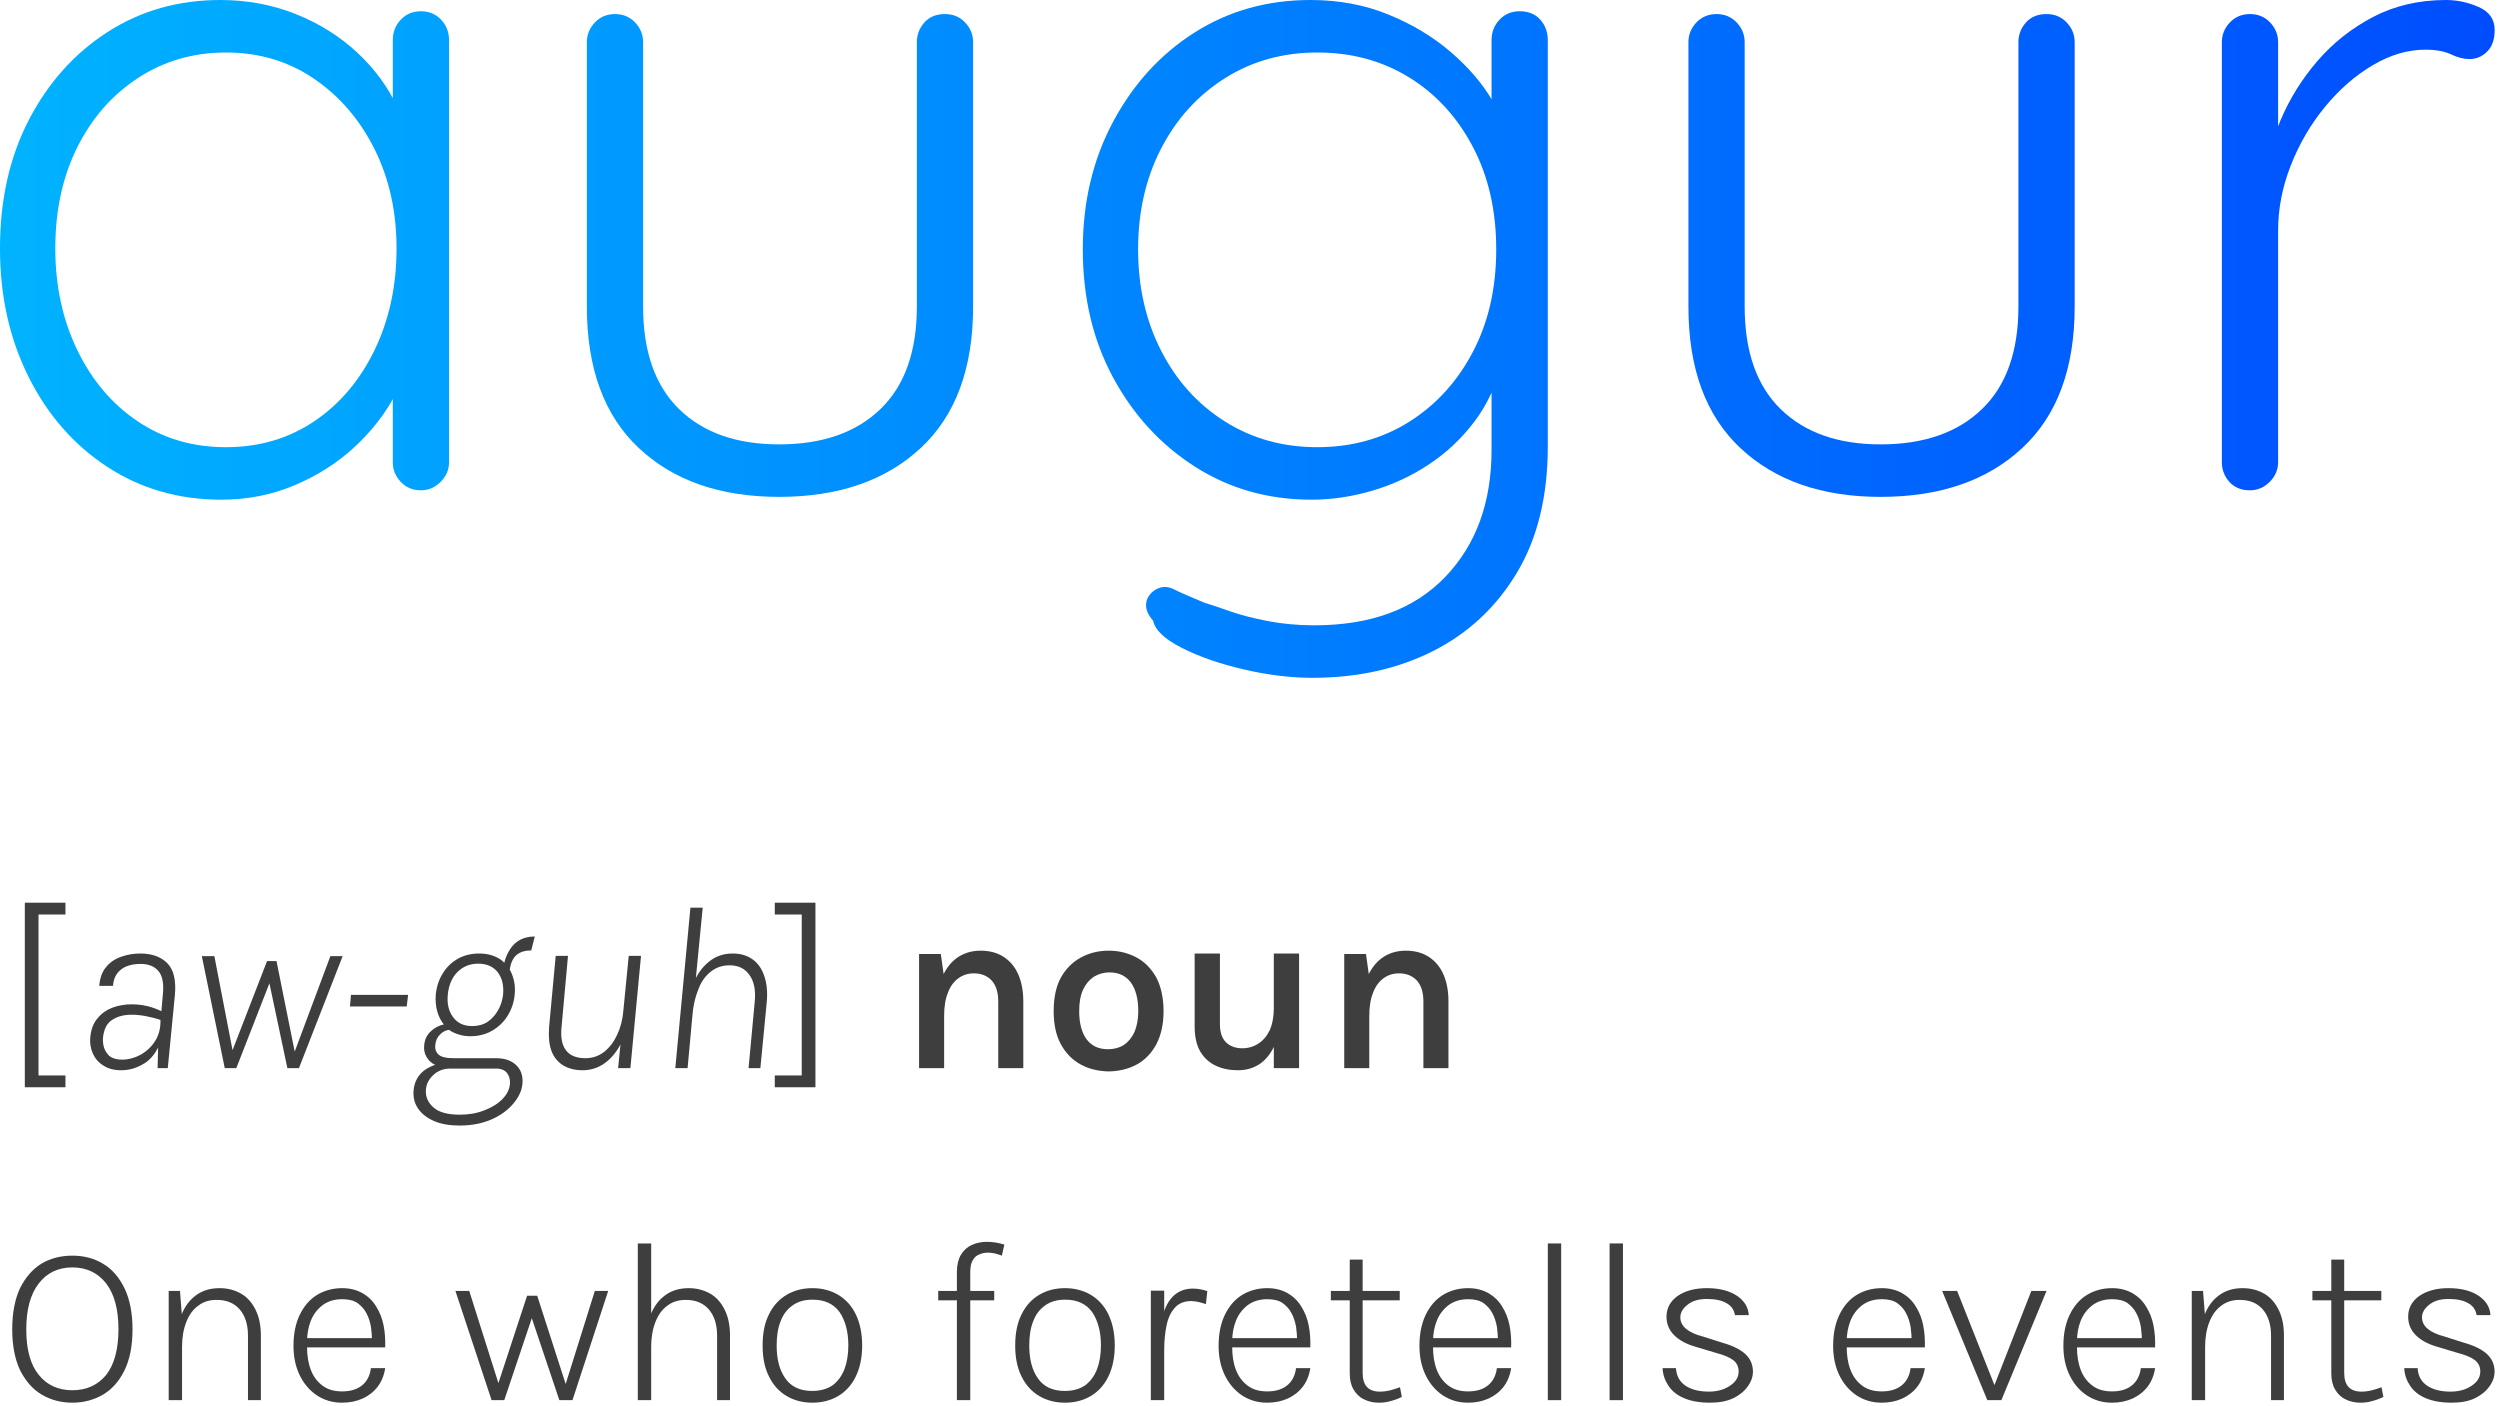 <?xml version="1.0" encoding="UTF-8" standalone="no"?>
<!DOCTYPE svg PUBLIC "-//W3C//DTD SVG 1.1//EN" "http://www.w3.org/Graphics/SVG/1.1/DTD/svg11.dtd">
<svg width="100%" height="100%" viewBox="0 0 128 72" version="1.1" xmlns="http://www.w3.org/2000/svg" xmlns:xlink="http://www.w3.org/1999/xlink" xml:space="preserve" xmlns:serif="http://www.serif.com/" style="fill-rule:evenodd;clip-rule:evenodd;stroke-linejoin:round;stroke-miterlimit:2;">
    <g transform="matrix(1,0,0,1,-480.657,-363.76)">
        <g transform="matrix(1,0,0,1,-25.347,41.898)">
            <path d="M527.555,322.438C527.971,322.438 528.315,322.582 528.587,322.87C528.859,323.158 528.995,323.51 528.995,323.926L528.995,345.526C528.995,345.91 528.851,346.246 528.563,346.534C528.275,346.822 527.939,346.966 527.555,346.966C527.139,346.966 526.795,346.822 526.523,346.534C526.251,346.246 526.115,345.91 526.115,345.526L526.115,339.814L526.931,339.43C526.931,340.326 526.683,341.238 526.187,342.166C525.691,343.094 525.011,343.958 524.147,344.758C523.283,345.558 522.267,346.206 521.099,346.702C519.931,347.198 518.675,347.446 517.331,347.446C515.155,347.446 513.211,346.886 511.499,345.766C509.787,344.646 508.443,343.11 507.467,341.158C506.491,339.206 506.003,337.014 506.003,334.582C506.003,332.086 506.499,329.886 507.491,327.982C508.483,326.078 509.827,324.582 511.523,323.494C513.219,322.406 515.139,321.862 517.283,321.862C518.659,321.862 519.947,322.102 521.147,322.582C522.347,323.062 523.395,323.718 524.291,324.55C525.187,325.382 525.883,326.334 526.379,327.406C526.875,328.478 527.123,329.59 527.123,330.742L526.115,330.022L526.115,323.926C526.115,323.51 526.251,323.158 526.523,322.87C526.795,322.582 527.139,322.438 527.555,322.438ZM517.571,344.758C519.267,344.758 520.771,344.318 522.083,343.438C523.395,342.558 524.427,341.342 525.179,339.79C525.931,338.238 526.307,336.502 526.307,334.582C526.307,332.694 525.931,330.998 525.179,329.494C524.427,327.99 523.395,326.79 522.083,325.894C520.771,324.998 519.267,324.55 517.571,324.55C515.907,324.55 514.411,324.982 513.083,325.846C511.755,326.71 510.715,327.894 509.963,329.398C509.211,330.902 508.835,332.63 508.835,334.582C508.835,336.502 509.211,338.238 509.963,339.79C510.715,341.342 511.747,342.558 513.059,343.438C514.371,344.318 515.875,344.758 517.571,344.758Z" style="fill:url(#_Linear1);fill-rule:nonzero;"/>
            <path d="M554.387,322.582C554.803,322.582 555.147,322.726 555.419,323.014C555.691,323.302 555.827,323.638 555.827,324.022L555.827,337.558C555.827,340.726 554.931,343.142 553.139,344.806C551.347,346.47 548.931,347.302 545.891,347.302C542.883,347.302 540.491,346.47 538.715,344.806C536.939,343.142 536.051,340.726 536.051,337.558L536.051,324.022C536.051,323.638 536.187,323.302 536.459,323.014C536.731,322.726 537.075,322.582 537.491,322.582C537.907,322.582 538.251,322.726 538.523,323.014C538.795,323.302 538.931,323.638 538.931,324.022L538.931,337.558C538.931,339.862 539.547,341.614 540.779,342.814C542.011,344.014 543.715,344.614 545.891,344.614C548.099,344.614 549.827,344.014 551.075,342.814C552.323,341.614 552.947,339.862 552.947,337.558L552.947,324.022C552.947,323.638 553.075,323.302 553.331,323.014C553.587,322.726 553.939,322.582 554.387,322.582Z" style="fill:url(#_Linear2);fill-rule:nonzero;"/>
            <path d="M573.107,321.862C574.547,321.862 575.875,322.11 577.091,322.606C578.307,323.102 579.371,323.742 580.283,324.526C581.195,325.31 581.907,326.142 582.419,327.022C582.931,327.902 583.187,328.742 583.187,329.542L582.371,328.39L582.371,323.926C582.371,323.51 582.507,323.158 582.779,322.87C583.051,322.582 583.395,322.438 583.811,322.438C584.259,322.438 584.611,322.582 584.867,322.87C585.123,323.158 585.251,323.51 585.251,323.926L585.251,344.71C585.251,347.27 584.723,349.43 583.667,351.19C582.611,352.95 581.179,354.286 579.371,355.198C577.563,356.11 575.507,356.566 573.203,356.566C572.083,356.566 570.907,356.422 569.675,356.134C568.443,355.846 567.387,355.478 566.507,355.03C565.627,354.582 565.139,354.118 565.043,353.638C564.787,353.35 564.667,353.07 564.683,352.798C564.699,352.526 564.835,352.294 565.091,352.102C565.411,351.878 565.747,351.854 566.099,352.03C566.451,352.206 566.979,352.438 567.683,352.726C568.003,352.822 568.435,352.966 568.979,353.158C569.523,353.35 570.171,353.518 570.923,353.662C571.675,353.806 572.467,353.878 573.299,353.878C576.179,353.878 578.411,353.054 579.995,351.406C581.579,349.758 582.371,347.59 582.371,344.902L582.371,340.294L582.899,340.438C582.611,341.59 582.139,342.598 581.483,343.462C580.827,344.326 580.051,345.054 579.155,345.646C578.259,346.238 577.291,346.686 576.251,346.99C575.211,347.294 574.179,347.446 573.155,347.446C570.947,347.446 568.963,346.886 567.203,345.766C565.443,344.646 564.043,343.126 563.003,341.206C561.963,339.286 561.443,337.094 561.443,334.63C561.443,332.198 561.963,330.014 563.003,328.078C564.043,326.142 565.435,324.622 567.179,323.518C568.923,322.414 570.899,321.862 573.107,321.862ZM573.443,324.55C571.683,324.55 570.107,324.99 568.715,325.87C567.323,326.75 566.235,327.95 565.451,329.47C564.667,330.99 564.275,332.71 564.275,334.63C564.275,336.55 564.667,338.278 565.451,339.814C566.235,341.35 567.323,342.558 568.715,343.438C570.107,344.318 571.683,344.758 573.443,344.758C575.203,344.758 576.771,344.326 578.147,343.462C579.523,342.598 580.611,341.406 581.411,339.886C582.211,338.366 582.611,336.614 582.611,334.63C582.611,332.646 582.211,330.894 581.411,329.374C580.611,327.854 579.523,326.67 578.147,325.822C576.771,324.974 575.203,324.55 573.443,324.55Z" style="fill:url(#_Linear3);fill-rule:nonzero;"/>
            <path d="M610.787,322.582C611.203,322.582 611.547,322.726 611.819,323.014C612.091,323.302 612.227,323.638 612.227,324.022L612.227,337.558C612.227,340.726 611.331,343.142 609.539,344.806C607.747,346.47 605.331,347.302 602.291,347.302C599.283,347.302 596.891,346.47 595.115,344.806C593.339,343.142 592.451,340.726 592.451,337.558L592.451,324.022C592.451,323.638 592.587,323.302 592.859,323.014C593.131,322.726 593.475,322.582 593.891,322.582C594.307,322.582 594.651,322.726 594.923,323.014C595.195,323.302 595.331,323.638 595.331,324.022L595.331,337.558C595.331,339.862 595.947,341.614 597.179,342.814C598.411,344.014 600.115,344.614 602.291,344.614C604.499,344.614 606.227,344.014 607.475,342.814C608.723,341.614 609.347,339.862 609.347,337.558L609.347,324.022C609.347,323.638 609.475,323.302 609.731,323.014C609.987,322.726 610.339,322.582 610.787,322.582Z" style="fill:url(#_Linear4);fill-rule:nonzero;"/>
            <path d="M621.203,346.966C620.755,346.966 620.403,346.822 620.147,346.534C619.891,346.246 619.763,345.91 619.763,345.526L619.763,324.022C619.763,323.638 619.899,323.302 620.171,323.014C620.443,322.726 620.787,322.582 621.203,322.582C621.619,322.582 621.963,322.726 622.235,323.014C622.507,323.302 622.643,323.638 622.643,324.022L622.643,331.222L621.923,331.366C622.019,330.246 622.299,329.134 622.763,328.03C623.227,326.926 623.859,325.91 624.659,324.982C625.459,324.054 626.411,323.302 627.515,322.726C628.619,322.15 629.859,321.862 631.235,321.862C631.811,321.862 632.371,321.982 632.915,322.222C633.459,322.462 633.731,322.854 633.731,323.398C633.731,323.878 633.603,324.246 633.347,324.502C633.091,324.758 632.787,324.886 632.435,324.886C632.147,324.886 631.835,324.806 631.499,324.646C631.163,324.486 630.723,324.406 630.179,324.406C629.283,324.406 628.387,324.67 627.491,325.198C626.595,325.726 625.779,326.438 625.043,327.334C624.307,328.23 623.723,329.23 623.291,330.334C622.859,331.438 622.643,332.55 622.643,333.67L622.643,345.526C622.643,345.91 622.499,346.246 622.211,346.534C621.923,346.822 621.587,346.966 621.203,346.966Z" style="fill:url(#_Linear5);fill-rule:nonzero;"/>
        </g>
        <g transform="matrix(1,0,0,1,-1.42109e-14,3.854)">
            <g transform="matrix(12.1,0,0,12.1,480.657,414.594)">
                <path d="M0.105,0.081L0.105,-0.7L0.277,-0.7L0.277,-0.65L0.163,-0.65L0.163,0.031L0.277,0.031L0.277,0.081L0.105,0.081Z" style="fill:rgb(62,62,62);fill-rule:nonzero;"/>
            </g>
            <g transform="matrix(12.1,0,0,12.1,484.262,414.594)">
                <path d="M0.215,0.009C0.184,0.009 0.158,0.002 0.138,-0.012C0.117,-0.025 0.103,-0.043 0.094,-0.064C0.085,-0.085 0.082,-0.107 0.084,-0.13C0.087,-0.163 0.097,-0.19 0.114,-0.21C0.131,-0.231 0.152,-0.246 0.178,-0.256C0.203,-0.265 0.23,-0.27 0.259,-0.27C0.279,-0.27 0.301,-0.268 0.323,-0.263C0.345,-0.258 0.366,-0.25 0.385,-0.241L0.391,-0.309C0.396,-0.356 0.39,-0.39 0.373,-0.41C0.356,-0.431 0.33,-0.441 0.296,-0.441C0.276,-0.441 0.258,-0.438 0.241,-0.432C0.224,-0.426 0.21,-0.416 0.199,-0.402C0.188,-0.388 0.182,-0.371 0.18,-0.348L0.122,-0.348C0.125,-0.383 0.135,-0.41 0.153,-0.43C0.17,-0.45 0.192,-0.464 0.217,-0.472C0.243,-0.481 0.269,-0.485 0.296,-0.485C0.345,-0.485 0.383,-0.471 0.41,-0.444C0.437,-0.417 0.448,-0.371 0.442,-0.308L0.412,-0L0.369,-0L0.371,-0.087C0.355,-0.055 0.333,-0.03 0.304,-0.015C0.276,0.001 0.246,0.009 0.215,0.009ZM0.22,-0.036C0.246,-0.036 0.271,-0.043 0.296,-0.056C0.321,-0.07 0.342,-0.089 0.358,-0.114C0.374,-0.139 0.382,-0.169 0.381,-0.204C0.36,-0.211 0.339,-0.216 0.319,-0.22C0.298,-0.224 0.278,-0.226 0.259,-0.226C0.227,-0.226 0.2,-0.219 0.178,-0.205C0.155,-0.191 0.142,-0.166 0.138,-0.13C0.136,-0.104 0.141,-0.082 0.154,-0.064C0.166,-0.045 0.188,-0.036 0.22,-0.036Z" style="fill:rgb(62,62,62);fill-rule:nonzero;"/>
            </g>
            <g transform="matrix(12.1,0,0,12.1,490.216,414.594)">
                <path d="M0.064,-0.474L0.117,-0.474L0.194,-0.076L0.34,-0.453L0.38,-0.453L0.457,-0.07L0.608,-0.474L0.66,-0.474L0.475,-0L0.426,-0L0.35,-0.359L0.21,-0L0.161,-0L0.064,-0.474Z" style="fill:rgb(62,62,62);fill-rule:nonzero;"/>
            </g>
            <g transform="matrix(12.1,0,0,12.1,497.911,414.594)">
                <path d="M0.055,-0.261L0.059,-0.31L0.301,-0.31L0.295,-0.261L0.055,-0.261Z" style="fill:rgb(62,62,62);fill-rule:nonzero;"/>
            </g>
            <g transform="matrix(12.1,0,0,12.1,501.565,414.594)">
                <path d="M0.218,0.243C0.175,0.243 0.139,0.237 0.109,0.224C0.079,0.211 0.056,0.193 0.041,0.171C0.026,0.149 0.02,0.124 0.022,0.096C0.024,0.069 0.033,0.046 0.049,0.027C0.065,0.008 0.087,-0.005 0.113,-0.014C0.096,-0.022 0.084,-0.034 0.076,-0.049C0.068,-0.063 0.065,-0.079 0.067,-0.097C0.069,-0.12 0.078,-0.14 0.094,-0.155C0.11,-0.17 0.128,-0.18 0.15,-0.185C0.137,-0.201 0.128,-0.219 0.122,-0.241C0.116,-0.262 0.114,-0.286 0.116,-0.312C0.12,-0.347 0.13,-0.377 0.147,-0.403C0.163,-0.429 0.185,-0.449 0.211,-0.464C0.238,-0.478 0.267,-0.485 0.3,-0.485C0.321,-0.485 0.341,-0.482 0.36,-0.475C0.378,-0.468 0.394,-0.459 0.406,-0.446C0.411,-0.468 0.42,-0.487 0.431,-0.504C0.442,-0.521 0.456,-0.534 0.473,-0.543C0.49,-0.552 0.511,-0.557 0.535,-0.557L0.52,-0.498C0.494,-0.498 0.474,-0.492 0.458,-0.479C0.443,-0.466 0.433,-0.445 0.429,-0.417C0.437,-0.403 0.443,-0.387 0.447,-0.369C0.451,-0.352 0.452,-0.333 0.45,-0.312C0.447,-0.277 0.436,-0.247 0.419,-0.22C0.402,-0.193 0.379,-0.172 0.352,-0.157C0.325,-0.142 0.295,-0.135 0.263,-0.135C0.246,-0.135 0.229,-0.137 0.214,-0.142C0.198,-0.147 0.184,-0.153 0.172,-0.162C0.158,-0.16 0.145,-0.154 0.134,-0.142C0.123,-0.132 0.116,-0.117 0.114,-0.099C0.112,-0.082 0.116,-0.069 0.127,-0.058C0.138,-0.047 0.16,-0.042 0.193,-0.042L0.371,-0.042C0.408,-0.042 0.436,-0.032 0.456,-0.013C0.476,0.006 0.485,0.031 0.483,0.063C0.481,0.093 0.468,0.122 0.445,0.149C0.422,0.177 0.391,0.2 0.352,0.217C0.313,0.234 0.268,0.243 0.218,0.243ZM0.217,0.197C0.256,0.197 0.291,0.191 0.323,0.178C0.354,0.166 0.38,0.15 0.399,0.13C0.418,0.11 0.428,0.089 0.43,0.066C0.431,0.048 0.427,0.033 0.417,0.02C0.407,0.008 0.39,0.001 0.368,0.002L0.181,0.002C0.15,0.001 0.125,0.011 0.106,0.029C0.086,0.047 0.075,0.069 0.074,0.095C0.073,0.123 0.084,0.147 0.107,0.167C0.13,0.187 0.167,0.197 0.217,0.197ZM0.27,-0.178C0.294,-0.178 0.315,-0.183 0.334,-0.195C0.352,-0.207 0.367,-0.223 0.379,-0.244C0.391,-0.264 0.398,-0.287 0.401,-0.312C0.404,-0.35 0.397,-0.381 0.378,-0.406C0.359,-0.43 0.331,-0.442 0.296,-0.442C0.26,-0.442 0.231,-0.43 0.207,-0.406C0.184,-0.382 0.171,-0.351 0.167,-0.312C0.163,-0.274 0.17,-0.242 0.189,-0.216C0.208,-0.19 0.235,-0.178 0.27,-0.178Z" style="fill:rgb(62,62,62);fill-rule:nonzero;"/>
            </g>
            <g transform="matrix(12.1,0,0,12.1,507.609,414.594)">
                <path d="M0.238,0.009C0.205,0.009 0.178,0.002 0.155,-0.012C0.133,-0.026 0.116,-0.046 0.106,-0.073C0.096,-0.1 0.093,-0.134 0.096,-0.174L0.124,-0.475L0.176,-0.475L0.149,-0.177C0.144,-0.132 0.15,-0.099 0.167,-0.076C0.184,-0.053 0.212,-0.042 0.25,-0.042C0.28,-0.042 0.306,-0.051 0.329,-0.069C0.352,-0.087 0.37,-0.111 0.384,-0.141C0.398,-0.171 0.407,-0.205 0.41,-0.241L0.433,-0.475L0.485,-0.475L0.44,-0L0.388,-0L0.398,-0.1C0.38,-0.066 0.357,-0.039 0.33,-0.02C0.303,-0.001 0.272,0.009 0.238,0.009Z" style="fill:rgb(62,62,62);fill-rule:nonzero;"/>
            </g>
            <g transform="matrix(12.1,0,0,12.1,514.083,414.594)">
                <path d="M0.095,-0L0.159,-0.679L0.211,-0.679L0.182,-0.381C0.198,-0.413 0.22,-0.438 0.246,-0.457C0.273,-0.476 0.303,-0.485 0.338,-0.485C0.371,-0.485 0.398,-0.477 0.421,-0.461C0.444,-0.445 0.461,-0.421 0.471,-0.391C0.482,-0.36 0.486,-0.323 0.482,-0.28L0.455,-0L0.405,-0L0.431,-0.28C0.436,-0.33 0.428,-0.369 0.408,-0.395C0.389,-0.422 0.361,-0.435 0.325,-0.435C0.294,-0.435 0.267,-0.426 0.245,-0.408C0.222,-0.39 0.204,-0.365 0.192,-0.332C0.179,-0.3 0.17,-0.262 0.167,-0.218L0.147,-0L0.095,-0Z" style="fill:rgb(62,62,62);fill-rule:nonzero;"/>
            </g>
            <g transform="matrix(12.1,0,0,12.1,520.556,414.594)">
                <path d="M0.153,0.081L0.153,-0.7L-0.019,-0.7L-0.019,-0.65L0.095,-0.65L0.095,0.031L-0.019,0.031L-0.019,0.081L0.153,0.081Z" style="fill:rgb(62,62,62);fill-rule:nonzero;"/>
            </g>
            <g transform="matrix(12.1,0,0,12.1,526.552,414.594)">
                <path d="M0.431,-0L0.431,-0.283C0.431,-0.322 0.421,-0.351 0.403,-0.371C0.384,-0.391 0.359,-0.401 0.328,-0.401C0.303,-0.401 0.281,-0.394 0.262,-0.38C0.243,-0.366 0.228,-0.346 0.218,-0.319C0.207,-0.292 0.202,-0.259 0.202,-0.22L0.166,-0.22C0.166,-0.281 0.173,-0.332 0.189,-0.373C0.204,-0.413 0.226,-0.444 0.254,-0.465C0.283,-0.486 0.317,-0.497 0.356,-0.497C0.395,-0.497 0.428,-0.488 0.455,-0.47C0.482,-0.452 0.502,-0.428 0.516,-0.396C0.53,-0.364 0.537,-0.326 0.537,-0.283L0.537,-0L0.431,-0ZM0.096,-0L0.096,-0.483L0.188,-0.483L0.202,-0.383L0.202,-0L0.096,-0Z" style="fill:rgb(62,62,62);fill-rule:nonzero;"/>
            </g>
            <g transform="matrix(12.1,0,0,12.1,534.024,414.594)">
                <path d="M0.281,0.014C0.237,0.013 0.198,0.004 0.163,-0.015C0.128,-0.034 0.1,-0.062 0.079,-0.1C0.058,-0.138 0.048,-0.185 0.048,-0.241C0.048,-0.298 0.058,-0.346 0.079,-0.384C0.1,-0.421 0.128,-0.449 0.163,-0.468C0.198,-0.487 0.237,-0.497 0.281,-0.497C0.324,-0.497 0.364,-0.487 0.399,-0.468C0.434,-0.449 0.461,-0.421 0.482,-0.384C0.502,-0.346 0.513,-0.298 0.513,-0.241C0.513,-0.185 0.502,-0.138 0.482,-0.1C0.461,-0.062 0.434,-0.034 0.399,-0.015C0.364,0.004 0.324,0.013 0.281,0.014ZM0.278,-0.08C0.303,-0.08 0.326,-0.086 0.345,-0.098C0.364,-0.111 0.379,-0.129 0.39,-0.153C0.4,-0.177 0.406,-0.206 0.406,-0.241C0.406,-0.294 0.395,-0.335 0.374,-0.363C0.353,-0.391 0.323,-0.405 0.284,-0.405C0.259,-0.405 0.236,-0.398 0.217,-0.386C0.198,-0.373 0.183,-0.355 0.172,-0.331C0.161,-0.307 0.156,-0.277 0.156,-0.241C0.156,-0.189 0.167,-0.149 0.188,-0.121C0.21,-0.093 0.239,-0.08 0.278,-0.08Z" style="fill:rgb(62,62,62);fill-rule:nonzero;"/>
            </g>
            <g transform="matrix(12.1,0,0,12.1,540.806,414.594)">
                <path d="M0.419,-0.485L0.526,-0.485L0.526,-0L0.419,-0L0.419,-0.485ZM0.084,-0.485L0.191,-0.485L0.191,-0.187C0.191,-0.153 0.199,-0.127 0.216,-0.11C0.233,-0.093 0.256,-0.084 0.286,-0.084C0.311,-0.084 0.334,-0.091 0.354,-0.104C0.374,-0.117 0.39,-0.136 0.402,-0.161C0.413,-0.186 0.419,-0.217 0.419,-0.253L0.45,-0.253C0.45,-0.195 0.442,-0.147 0.427,-0.108C0.412,-0.069 0.39,-0.04 0.363,-0.02C0.336,-0.001 0.304,0.009 0.268,0.009C0.233,0.009 0.202,0.003 0.174,-0.01C0.146,-0.023 0.124,-0.043 0.108,-0.07C0.092,-0.097 0.084,-0.133 0.084,-0.177L0.084,-0.485Z" style="fill:rgb(62,62,62);fill-rule:nonzero;"/>
            </g>
            <g transform="matrix(12.1,0,0,12.1,548.32,414.594)">
                <path d="M0.431,-0L0.431,-0.283C0.431,-0.322 0.421,-0.351 0.403,-0.371C0.384,-0.391 0.359,-0.401 0.328,-0.401C0.303,-0.401 0.281,-0.394 0.262,-0.38C0.243,-0.366 0.228,-0.346 0.218,-0.319C0.207,-0.292 0.202,-0.259 0.202,-0.22L0.166,-0.22C0.166,-0.281 0.173,-0.332 0.189,-0.373C0.204,-0.413 0.226,-0.444 0.254,-0.465C0.283,-0.486 0.317,-0.497 0.356,-0.497C0.395,-0.497 0.428,-0.488 0.455,-0.47C0.482,-0.452 0.502,-0.428 0.516,-0.396C0.53,-0.364 0.537,-0.326 0.537,-0.283L0.537,-0L0.431,-0ZM0.096,-0L0.096,-0.483L0.188,-0.483L0.202,-0.383L0.202,-0L0.096,-0Z" style="fill:rgb(62,62,62);fill-rule:nonzero;"/>
            </g>
            <g transform="matrix(11.8,0,0,11.8,480.657,431.594)">
                <path d="M0.314,0.011C0.265,0.011 0.22,-0.001 0.181,-0.024C0.142,-0.047 0.111,-0.083 0.087,-0.13C0.065,-0.177 0.053,-0.236 0.053,-0.307C0.053,-0.379 0.065,-0.439 0.087,-0.486C0.111,-0.534 0.142,-0.569 0.181,-0.593C0.22,-0.616 0.265,-0.627 0.314,-0.627C0.363,-0.627 0.407,-0.616 0.447,-0.592C0.486,-0.569 0.517,-0.533 0.54,-0.486C0.563,-0.438 0.575,-0.379 0.575,-0.307C0.575,-0.235 0.563,-0.176 0.54,-0.129C0.517,-0.082 0.486,-0.047 0.447,-0.024C0.407,-0.001 0.363,0.011 0.314,0.011ZM0.314,-0.043C0.376,-0.043 0.425,-0.066 0.461,-0.11C0.496,-0.155 0.514,-0.221 0.514,-0.308C0.514,-0.394 0.496,-0.46 0.461,-0.506C0.425,-0.552 0.376,-0.576 0.314,-0.576C0.252,-0.576 0.203,-0.552 0.168,-0.506C0.132,-0.46 0.114,-0.393 0.114,-0.307C0.114,-0.22 0.132,-0.154 0.168,-0.11C0.203,-0.066 0.252,-0.043 0.314,-0.043Z" style="fill:rgb(62,62,62);fill-rule:nonzero;"/>
            </g>
            <g transform="matrix(11.8,0,0,11.8,488.055,431.594)">
                <path d="M0.449,-0L0.449,-0.28C0.449,-0.33 0.436,-0.368 0.412,-0.395C0.388,-0.422 0.355,-0.435 0.313,-0.435C0.281,-0.435 0.255,-0.427 0.232,-0.409C0.21,-0.393 0.193,-0.369 0.181,-0.338C0.169,-0.307 0.163,-0.272 0.163,-0.231L0.138,-0.231C0.138,-0.282 0.145,-0.328 0.159,-0.366C0.173,-0.404 0.194,-0.433 0.222,-0.454C0.25,-0.475 0.284,-0.486 0.326,-0.486C0.362,-0.486 0.394,-0.477 0.421,-0.461C0.448,-0.445 0.468,-0.421 0.483,-0.39C0.498,-0.359 0.505,-0.323 0.505,-0.28L0.505,-0L0.449,-0ZM0.105,-0L0.105,-0.474L0.154,-0.474L0.163,-0.358L0.163,-0L0.105,-0Z" style="fill:rgb(62,62,62);fill-rule:nonzero;"/>
            </g>
            <g transform="matrix(11.8,0,0,11.8,495.058,431.594)">
                <path d="M0.264,0.011C0.222,0.011 0.186,0 0.154,-0.021C0.123,-0.042 0.098,-0.071 0.08,-0.108C0.062,-0.145 0.053,-0.188 0.053,-0.235C0.053,-0.288 0.062,-0.332 0.08,-0.37C0.098,-0.407 0.122,-0.436 0.154,-0.456C0.185,-0.475 0.222,-0.486 0.264,-0.486C0.299,-0.486 0.328,-0.478 0.353,-0.464C0.377,-0.45 0.397,-0.431 0.412,-0.406C0.427,-0.382 0.438,-0.355 0.444,-0.324C0.45,-0.293 0.452,-0.262 0.451,-0.229L0.101,-0.229L0.101,-0.269L0.416,-0.269L0.393,-0.254C0.394,-0.276 0.392,-0.297 0.389,-0.319C0.385,-0.34 0.379,-0.36 0.369,-0.378C0.36,-0.396 0.346,-0.41 0.33,-0.422C0.313,-0.433 0.291,-0.438 0.264,-0.438C0.23,-0.438 0.202,-0.429 0.179,-0.412C0.156,-0.394 0.139,-0.372 0.128,-0.344C0.117,-0.316 0.112,-0.286 0.112,-0.255L0.112,-0.23C0.112,-0.194 0.117,-0.161 0.128,-0.132C0.139,-0.103 0.156,-0.08 0.179,-0.063C0.201,-0.046 0.23,-0.038 0.264,-0.038C0.299,-0.038 0.327,-0.046 0.349,-0.063C0.371,-0.08 0.385,-0.106 0.389,-0.139L0.451,-0.139C0.446,-0.107 0.435,-0.08 0.418,-0.058C0.401,-0.036 0.379,-0.019 0.353,-0.007C0.326,0.005 0.297,0.011 0.264,0.011Z" style="fill:rgb(62,62,62);fill-rule:nonzero;"/>
            </g>
            <g transform="matrix(11.8,0,0,11.8,503.726,431.594)">
                <path d="M0.021,-0.474L0.081,-0.474L0.212,-0.06L0.203,-0.06L0.332,-0.453L0.376,-0.453L0.503,-0.059L0.496,-0.059L0.626,-0.474L0.684,-0.474L0.529,-0L0.472,-0L0.348,-0.369L0.357,-0.369L0.233,-0L0.178,-0L0.021,-0.474Z" style="fill:rgb(62,62,62);fill-rule:nonzero;"/>
            </g>
            <g transform="matrix(11.8,0,0,11.8,512.074,431.594)">
                <path d="M0.449,-0L0.449,-0.28C0.449,-0.33 0.436,-0.368 0.412,-0.395C0.388,-0.422 0.355,-0.435 0.313,-0.435C0.281,-0.435 0.255,-0.427 0.232,-0.409C0.21,-0.393 0.193,-0.369 0.181,-0.338C0.169,-0.307 0.163,-0.272 0.163,-0.231L0.138,-0.231C0.138,-0.282 0.145,-0.328 0.159,-0.366C0.173,-0.404 0.194,-0.433 0.222,-0.454C0.25,-0.475 0.284,-0.486 0.326,-0.486C0.362,-0.486 0.394,-0.477 0.421,-0.461C0.448,-0.445 0.468,-0.421 0.483,-0.39C0.498,-0.359 0.505,-0.323 0.505,-0.28L0.505,-0L0.449,-0ZM0.105,-0L0.105,-0.68L0.163,-0.68L0.163,-0L0.105,-0Z" style="fill:rgb(62,62,62);fill-rule:nonzero;"/>
            </g>
            <g transform="matrix(11.8,0,0,11.8,519.077,431.594)">
                <path d="M0.269,0.011C0.227,0.011 0.189,0.001 0.157,-0.018C0.125,-0.037 0.099,-0.065 0.081,-0.102C0.062,-0.139 0.053,-0.184 0.053,-0.237C0.053,-0.291 0.062,-0.336 0.081,-0.373C0.099,-0.41 0.125,-0.438 0.157,-0.457C0.189,-0.476 0.227,-0.486 0.269,-0.486C0.311,-0.486 0.349,-0.476 0.381,-0.457C0.413,-0.438 0.439,-0.41 0.457,-0.373C0.475,-0.336 0.485,-0.291 0.485,-0.237C0.485,-0.184 0.475,-0.139 0.457,-0.102C0.439,-0.065 0.413,-0.037 0.381,-0.018C0.349,0.001 0.311,0.011 0.269,0.011ZM0.268,-0.04C0.303,-0.04 0.332,-0.048 0.356,-0.064C0.379,-0.081 0.396,-0.104 0.408,-0.134C0.419,-0.163 0.425,-0.198 0.425,-0.237C0.425,-0.297 0.412,-0.345 0.387,-0.382C0.361,-0.418 0.322,-0.436 0.27,-0.436C0.235,-0.436 0.206,-0.428 0.183,-0.411C0.16,-0.395 0.142,-0.372 0.131,-0.342C0.119,-0.312 0.114,-0.277 0.114,-0.237C0.114,-0.178 0.126,-0.13 0.152,-0.094C0.177,-0.058 0.216,-0.04 0.268,-0.04Z" style="fill:rgb(62,62,62);fill-rule:nonzero;"/>
            </g>
            <g transform="matrix(11.8,0,0,11.8,528.116,431.594)">
                <path d="M0.13,-0L0.13,-0.556C0.13,-0.586 0.136,-0.611 0.147,-0.63C0.158,-0.649 0.174,-0.664 0.194,-0.673C0.213,-0.682 0.235,-0.687 0.26,-0.687C0.272,-0.687 0.285,-0.686 0.298,-0.684C0.31,-0.682 0.323,-0.679 0.336,-0.675L0.325,-0.627C0.314,-0.631 0.303,-0.635 0.293,-0.637C0.283,-0.639 0.273,-0.64 0.264,-0.64C0.252,-0.64 0.241,-0.638 0.229,-0.633C0.217,-0.629 0.207,-0.621 0.2,-0.609C0.192,-0.597 0.188,-0.579 0.188,-0.556L0.188,-0L0.13,-0ZM0.049,-0.433L0.049,-0.474L0.292,-0.474L0.292,-0.433L0.049,-0.433Z" style="fill:rgb(62,62,62);fill-rule:nonzero;"/>
            </g>
            <g transform="matrix(11.8,0,0,11.8,532.01,431.594)">
                <path d="M0.269,0.011C0.227,0.011 0.189,0.001 0.157,-0.018C0.125,-0.037 0.099,-0.065 0.081,-0.102C0.062,-0.139 0.053,-0.184 0.053,-0.237C0.053,-0.291 0.062,-0.336 0.081,-0.373C0.099,-0.41 0.125,-0.438 0.157,-0.457C0.189,-0.476 0.227,-0.486 0.269,-0.486C0.311,-0.486 0.349,-0.476 0.381,-0.457C0.413,-0.438 0.439,-0.41 0.457,-0.373C0.475,-0.336 0.485,-0.291 0.485,-0.237C0.485,-0.184 0.475,-0.139 0.457,-0.102C0.439,-0.065 0.413,-0.037 0.381,-0.018C0.349,0.001 0.311,0.011 0.269,0.011ZM0.268,-0.04C0.303,-0.04 0.332,-0.048 0.356,-0.064C0.379,-0.081 0.396,-0.104 0.408,-0.134C0.419,-0.163 0.425,-0.198 0.425,-0.237C0.425,-0.297 0.412,-0.345 0.387,-0.382C0.361,-0.418 0.322,-0.436 0.27,-0.436C0.235,-0.436 0.206,-0.428 0.183,-0.411C0.16,-0.395 0.142,-0.372 0.131,-0.342C0.119,-0.312 0.114,-0.277 0.114,-0.237C0.114,-0.178 0.126,-0.13 0.152,-0.094C0.177,-0.058 0.216,-0.04 0.268,-0.04Z" style="fill:rgb(62,62,62);fill-rule:nonzero;"/>
            </g>
            <g transform="matrix(11.8,0,0,11.8,538.341,431.594)">
                <path d="M0.105,-0L0.105,-0.475L0.163,-0.475L0.163,-0L0.105,-0ZM0.141,-0.218C0.141,-0.277 0.147,-0.326 0.157,-0.366C0.167,-0.405 0.183,-0.434 0.205,-0.454C0.227,-0.474 0.254,-0.484 0.288,-0.484C0.3,-0.484 0.31,-0.483 0.32,-0.481C0.33,-0.479 0.34,-0.477 0.35,-0.473L0.344,-0.417C0.334,-0.42 0.323,-0.423 0.312,-0.426C0.3,-0.428 0.29,-0.43 0.281,-0.43C0.251,-0.43 0.228,-0.421 0.211,-0.403C0.194,-0.385 0.181,-0.36 0.174,-0.328C0.167,-0.296 0.163,-0.259 0.163,-0.218L0.141,-0.218Z" style="fill:rgb(62,62,62);fill-rule:nonzero;"/>
            </g>
            <g transform="matrix(11.8,0,0,11.8,542.424,431.594)">
                <path d="M0.264,0.011C0.222,0.011 0.186,0 0.154,-0.021C0.123,-0.042 0.098,-0.071 0.08,-0.108C0.062,-0.145 0.053,-0.188 0.053,-0.235C0.053,-0.288 0.062,-0.332 0.08,-0.37C0.098,-0.407 0.122,-0.436 0.154,-0.456C0.185,-0.475 0.222,-0.486 0.264,-0.486C0.299,-0.486 0.328,-0.478 0.353,-0.464C0.377,-0.45 0.397,-0.431 0.412,-0.406C0.427,-0.382 0.438,-0.355 0.444,-0.324C0.45,-0.293 0.452,-0.262 0.451,-0.229L0.101,-0.229L0.101,-0.269L0.416,-0.269L0.393,-0.254C0.394,-0.276 0.392,-0.297 0.389,-0.319C0.385,-0.34 0.379,-0.36 0.369,-0.378C0.36,-0.396 0.346,-0.41 0.33,-0.422C0.313,-0.433 0.291,-0.438 0.264,-0.438C0.23,-0.438 0.202,-0.429 0.179,-0.412C0.156,-0.394 0.139,-0.372 0.128,-0.344C0.117,-0.316 0.112,-0.286 0.112,-0.255L0.112,-0.23C0.112,-0.194 0.117,-0.161 0.128,-0.132C0.139,-0.103 0.156,-0.08 0.179,-0.063C0.201,-0.046 0.23,-0.038 0.264,-0.038C0.299,-0.038 0.327,-0.046 0.349,-0.063C0.371,-0.08 0.385,-0.106 0.389,-0.139L0.451,-0.139C0.446,-0.107 0.435,-0.08 0.418,-0.058C0.401,-0.036 0.379,-0.019 0.353,-0.007C0.326,0.005 0.297,0.011 0.264,0.011Z" style="fill:rgb(62,62,62);fill-rule:nonzero;"/>
            </g>
            <g transform="matrix(11.8,0,0,11.8,548.383,431.594)">
                <path d="M0.244,0.011C0.219,0.011 0.197,0.006 0.178,-0.004C0.159,-0.013 0.144,-0.028 0.133,-0.047C0.122,-0.066 0.117,-0.089 0.117,-0.117L0.117,-0.61L0.173,-0.61L0.173,-0.118C0.173,-0.064 0.198,-0.037 0.248,-0.037C0.263,-0.037 0.277,-0.039 0.29,-0.042C0.303,-0.045 0.318,-0.05 0.335,-0.056L0.343,-0.014C0.327,-0.006 0.31,-0 0.294,0.004C0.278,0.009 0.261,0.011 0.244,0.011ZM0.035,-0.433L0.035,-0.474L0.334,-0.474L0.334,-0.433L0.035,-0.433Z" style="fill:rgb(62,62,62);fill-rule:nonzero;"/>
            </g>
            <g transform="matrix(11.8,0,0,11.8,552.707,431.594)">
                <path d="M0.264,0.011C0.222,0.011 0.186,0 0.154,-0.021C0.123,-0.042 0.098,-0.071 0.08,-0.108C0.062,-0.145 0.053,-0.188 0.053,-0.235C0.053,-0.288 0.062,-0.332 0.08,-0.37C0.098,-0.407 0.122,-0.436 0.154,-0.456C0.185,-0.475 0.222,-0.486 0.264,-0.486C0.299,-0.486 0.328,-0.478 0.353,-0.464C0.377,-0.45 0.397,-0.431 0.412,-0.406C0.427,-0.382 0.438,-0.355 0.444,-0.324C0.45,-0.293 0.452,-0.262 0.451,-0.229L0.101,-0.229L0.101,-0.269L0.416,-0.269L0.393,-0.254C0.394,-0.276 0.392,-0.297 0.389,-0.319C0.385,-0.34 0.379,-0.36 0.369,-0.378C0.36,-0.396 0.346,-0.41 0.33,-0.422C0.313,-0.433 0.291,-0.438 0.264,-0.438C0.23,-0.438 0.202,-0.429 0.179,-0.412C0.156,-0.394 0.139,-0.372 0.128,-0.344C0.117,-0.316 0.112,-0.286 0.112,-0.255L0.112,-0.23C0.112,-0.194 0.117,-0.161 0.128,-0.132C0.139,-0.103 0.156,-0.08 0.179,-0.063C0.201,-0.046 0.23,-0.038 0.264,-0.038C0.299,-0.038 0.327,-0.046 0.349,-0.063C0.371,-0.08 0.385,-0.106 0.389,-0.139L0.451,-0.139C0.446,-0.107 0.435,-0.08 0.418,-0.058C0.401,-0.036 0.379,-0.019 0.353,-0.007C0.326,0.005 0.297,0.011 0.264,0.011Z" style="fill:rgb(62,62,62);fill-rule:nonzero;"/>
            </g>
            <g transform="matrix(11.8,0,0,11.8,558.666,431.594)">
                <rect x="0.105" y="-0.68" width="0.058" height="0.68" style="fill:rgb(62,62,62);fill-rule:nonzero;"/>
            </g>
            <g transform="matrix(11.8,0,0,11.8,561.829,431.594)">
                <rect x="0.105" y="-0.68" width="0.058" height="0.68" style="fill:rgb(62,62,62);fill-rule:nonzero;"/>
            </g>
            <g transform="matrix(11.8,0,0,11.8,564.991,431.594)">
                <path d="M0.273,0.011C0.227,0.011 0.189,0.004 0.159,-0.009C0.129,-0.022 0.107,-0.04 0.092,-0.063C0.077,-0.086 0.068,-0.111 0.067,-0.139L0.125,-0.139C0.127,-0.105 0.141,-0.08 0.166,-0.063C0.191,-0.046 0.225,-0.037 0.269,-0.037C0.292,-0.037 0.313,-0.041 0.332,-0.048C0.351,-0.056 0.367,-0.066 0.379,-0.079C0.391,-0.092 0.397,-0.107 0.397,-0.124C0.397,-0.145 0.389,-0.162 0.373,-0.174C0.357,-0.186 0.333,-0.196 0.299,-0.205L0.212,-0.231C0.17,-0.243 0.139,-0.26 0.117,-0.282C0.095,-0.304 0.084,-0.331 0.084,-0.362C0.084,-0.399 0.1,-0.429 0.132,-0.452C0.164,-0.474 0.206,-0.486 0.259,-0.486C0.315,-0.486 0.359,-0.474 0.391,-0.452C0.423,-0.43 0.439,-0.402 0.441,-0.369L0.381,-0.369C0.377,-0.392 0.365,-0.41 0.344,-0.421C0.324,-0.433 0.295,-0.439 0.259,-0.439C0.222,-0.439 0.194,-0.43 0.174,-0.413C0.154,-0.397 0.144,-0.379 0.144,-0.359C0.144,-0.321 0.177,-0.293 0.242,-0.276L0.327,-0.249C0.37,-0.237 0.402,-0.221 0.425,-0.201C0.447,-0.181 0.459,-0.155 0.459,-0.124C0.459,-0.101 0.451,-0.079 0.436,-0.059C0.421,-0.038 0.4,-0.021 0.373,-0.008C0.345,0.005 0.312,0.011 0.273,0.011Z" style="fill:rgb(62,62,62);fill-rule:nonzero;"/>
            </g>
            <g transform="matrix(11.8,0,0,11.8,573.888,431.594)">
                <path d="M0.264,0.011C0.222,0.011 0.186,0 0.154,-0.021C0.123,-0.042 0.098,-0.071 0.08,-0.108C0.062,-0.145 0.053,-0.188 0.053,-0.235C0.053,-0.288 0.062,-0.332 0.08,-0.37C0.098,-0.407 0.122,-0.436 0.154,-0.456C0.185,-0.475 0.222,-0.486 0.264,-0.486C0.299,-0.486 0.328,-0.478 0.353,-0.464C0.377,-0.45 0.397,-0.431 0.412,-0.406C0.427,-0.382 0.438,-0.355 0.444,-0.324C0.45,-0.293 0.452,-0.262 0.451,-0.229L0.101,-0.229L0.101,-0.269L0.416,-0.269L0.393,-0.254C0.394,-0.276 0.392,-0.297 0.389,-0.319C0.385,-0.34 0.379,-0.36 0.369,-0.378C0.36,-0.396 0.346,-0.41 0.33,-0.422C0.313,-0.433 0.291,-0.438 0.264,-0.438C0.23,-0.438 0.202,-0.429 0.179,-0.412C0.156,-0.394 0.139,-0.372 0.128,-0.344C0.117,-0.316 0.112,-0.286 0.112,-0.255L0.112,-0.23C0.112,-0.194 0.117,-0.161 0.128,-0.132C0.139,-0.103 0.156,-0.08 0.179,-0.063C0.201,-0.046 0.23,-0.038 0.264,-0.038C0.299,-0.038 0.327,-0.046 0.349,-0.063C0.371,-0.08 0.385,-0.106 0.389,-0.139L0.451,-0.139C0.446,-0.107 0.435,-0.08 0.418,-0.058C0.401,-0.036 0.379,-0.019 0.353,-0.007C0.326,0.005 0.297,0.011 0.264,0.011Z" style="fill:rgb(62,62,62);fill-rule:nonzero;"/>
            </g>
            <g transform="matrix(11.8,0,0,11.8,579.847,431.594)">
                <path d="M0.021,-0.474L0.086,-0.474L0.254,-0.05L0.242,-0.05L0.408,-0.474L0.474,-0.474L0.278,-0L0.217,-0L0.021,-0.474Z" style="fill:rgb(62,62,62);fill-rule:nonzero;"/>
            </g>
            <g transform="matrix(11.8,0,0,11.8,585.677,431.594)">
                <path d="M0.264,0.011C0.222,0.011 0.186,0 0.154,-0.021C0.123,-0.042 0.098,-0.071 0.08,-0.108C0.062,-0.145 0.053,-0.188 0.053,-0.235C0.053,-0.288 0.062,-0.332 0.08,-0.37C0.098,-0.407 0.122,-0.436 0.154,-0.456C0.185,-0.475 0.222,-0.486 0.264,-0.486C0.299,-0.486 0.328,-0.478 0.353,-0.464C0.377,-0.45 0.397,-0.431 0.412,-0.406C0.427,-0.382 0.438,-0.355 0.444,-0.324C0.45,-0.293 0.452,-0.262 0.451,-0.229L0.101,-0.229L0.101,-0.269L0.416,-0.269L0.393,-0.254C0.394,-0.276 0.392,-0.297 0.389,-0.319C0.385,-0.34 0.379,-0.36 0.369,-0.378C0.36,-0.396 0.346,-0.41 0.33,-0.422C0.313,-0.433 0.291,-0.438 0.264,-0.438C0.23,-0.438 0.202,-0.429 0.179,-0.412C0.156,-0.394 0.139,-0.372 0.128,-0.344C0.117,-0.316 0.112,-0.286 0.112,-0.255L0.112,-0.23C0.112,-0.194 0.117,-0.161 0.128,-0.132C0.139,-0.103 0.156,-0.08 0.179,-0.063C0.201,-0.046 0.23,-0.038 0.264,-0.038C0.299,-0.038 0.327,-0.046 0.349,-0.063C0.371,-0.08 0.385,-0.106 0.389,-0.139L0.451,-0.139C0.446,-0.107 0.435,-0.08 0.418,-0.058C0.401,-0.036 0.379,-0.019 0.353,-0.007C0.326,0.005 0.297,0.011 0.264,0.011Z" style="fill:rgb(62,62,62);fill-rule:nonzero;"/>
            </g>
            <g transform="matrix(11.8,0,0,11.8,591.636,431.594)">
                <path d="M0.449,-0L0.449,-0.28C0.449,-0.33 0.436,-0.368 0.412,-0.395C0.388,-0.422 0.355,-0.435 0.313,-0.435C0.281,-0.435 0.255,-0.427 0.232,-0.409C0.21,-0.393 0.193,-0.369 0.181,-0.338C0.169,-0.307 0.163,-0.272 0.163,-0.231L0.138,-0.231C0.138,-0.282 0.145,-0.328 0.159,-0.366C0.173,-0.404 0.194,-0.433 0.222,-0.454C0.25,-0.475 0.284,-0.486 0.326,-0.486C0.362,-0.486 0.394,-0.477 0.421,-0.461C0.448,-0.445 0.468,-0.421 0.483,-0.39C0.498,-0.359 0.505,-0.323 0.505,-0.28L0.505,-0L0.449,-0ZM0.105,-0L0.105,-0.474L0.154,-0.474L0.163,-0.358L0.163,-0L0.105,-0Z" style="fill:rgb(62,62,62);fill-rule:nonzero;"/>
            </g>
            <g transform="matrix(11.8,0,0,11.8,598.639,431.594)">
                <path d="M0.244,0.011C0.219,0.011 0.197,0.006 0.178,-0.004C0.159,-0.013 0.144,-0.028 0.133,-0.047C0.122,-0.066 0.117,-0.089 0.117,-0.117L0.117,-0.61L0.173,-0.61L0.173,-0.118C0.173,-0.064 0.198,-0.037 0.248,-0.037C0.263,-0.037 0.277,-0.039 0.29,-0.042C0.303,-0.045 0.318,-0.05 0.335,-0.056L0.343,-0.014C0.327,-0.006 0.31,-0 0.294,0.004C0.278,0.009 0.261,0.011 0.244,0.011ZM0.035,-0.433L0.035,-0.474L0.334,-0.474L0.334,-0.433L0.035,-0.433Z" style="fill:rgb(62,62,62);fill-rule:nonzero;"/>
            </g>
            <g transform="matrix(11.8,0,0,11.8,602.964,431.594)">
                <path d="M0.273,0.011C0.227,0.011 0.189,0.004 0.159,-0.009C0.129,-0.022 0.107,-0.04 0.092,-0.063C0.077,-0.086 0.068,-0.111 0.067,-0.139L0.125,-0.139C0.127,-0.105 0.141,-0.08 0.166,-0.063C0.191,-0.046 0.225,-0.037 0.269,-0.037C0.292,-0.037 0.313,-0.041 0.332,-0.048C0.351,-0.056 0.367,-0.066 0.379,-0.079C0.391,-0.092 0.397,-0.107 0.397,-0.124C0.397,-0.145 0.389,-0.162 0.373,-0.174C0.357,-0.186 0.333,-0.196 0.299,-0.205L0.212,-0.231C0.17,-0.243 0.139,-0.26 0.117,-0.282C0.095,-0.304 0.084,-0.331 0.084,-0.362C0.084,-0.399 0.1,-0.429 0.132,-0.452C0.164,-0.474 0.206,-0.486 0.259,-0.486C0.315,-0.486 0.359,-0.474 0.391,-0.452C0.423,-0.43 0.439,-0.402 0.441,-0.369L0.381,-0.369C0.377,-0.392 0.365,-0.41 0.344,-0.421C0.324,-0.433 0.295,-0.439 0.259,-0.439C0.222,-0.439 0.194,-0.43 0.174,-0.413C0.154,-0.397 0.144,-0.379 0.144,-0.359C0.144,-0.321 0.177,-0.293 0.242,-0.276L0.327,-0.249C0.37,-0.237 0.402,-0.221 0.425,-0.201C0.447,-0.181 0.459,-0.155 0.459,-0.124C0.459,-0.101 0.451,-0.079 0.436,-0.059C0.421,-0.038 0.4,-0.021 0.373,-0.008C0.345,0.005 0.312,0.011 0.273,0.011Z" style="fill:rgb(62,62,62);fill-rule:nonzero;"/>
            </g>
        </g>
    </g>
    <defs>
        <linearGradient id="_Linear1" x1="0" y1="0" x2="1" y2="0" gradientUnits="userSpaceOnUse" gradientTransform="matrix(127.728,0,0,34.704,506.003,339.214)"><stop offset="0" style="stop-color:rgb(0,179,255);stop-opacity:1"/><stop offset="1" style="stop-color:rgb(0,77,255);stop-opacity:1"/></linearGradient>
        <linearGradient id="_Linear2" x1="0" y1="0" x2="1" y2="0" gradientUnits="userSpaceOnUse" gradientTransform="matrix(127.728,0,0,34.704,506.003,339.214)"><stop offset="0" style="stop-color:rgb(0,179,255);stop-opacity:1"/><stop offset="1" style="stop-color:rgb(0,77,255);stop-opacity:1"/></linearGradient>
        <linearGradient id="_Linear3" x1="0" y1="0" x2="1" y2="0" gradientUnits="userSpaceOnUse" gradientTransform="matrix(127.728,0,0,34.704,506.003,339.214)"><stop offset="0" style="stop-color:rgb(0,179,255);stop-opacity:1"/><stop offset="1" style="stop-color:rgb(0,77,255);stop-opacity:1"/></linearGradient>
        <linearGradient id="_Linear4" x1="0" y1="0" x2="1" y2="0" gradientUnits="userSpaceOnUse" gradientTransform="matrix(127.728,0,0,34.704,506.003,339.214)"><stop offset="0" style="stop-color:rgb(0,179,255);stop-opacity:1"/><stop offset="1" style="stop-color:rgb(0,77,255);stop-opacity:1"/></linearGradient>
        <linearGradient id="_Linear5" x1="0" y1="0" x2="1" y2="0" gradientUnits="userSpaceOnUse" gradientTransform="matrix(127.728,0,0,34.704,506.003,339.214)"><stop offset="0" style="stop-color:rgb(0,179,255);stop-opacity:1"/><stop offset="1" style="stop-color:rgb(0,77,255);stop-opacity:1"/></linearGradient>
    </defs>
</svg>
